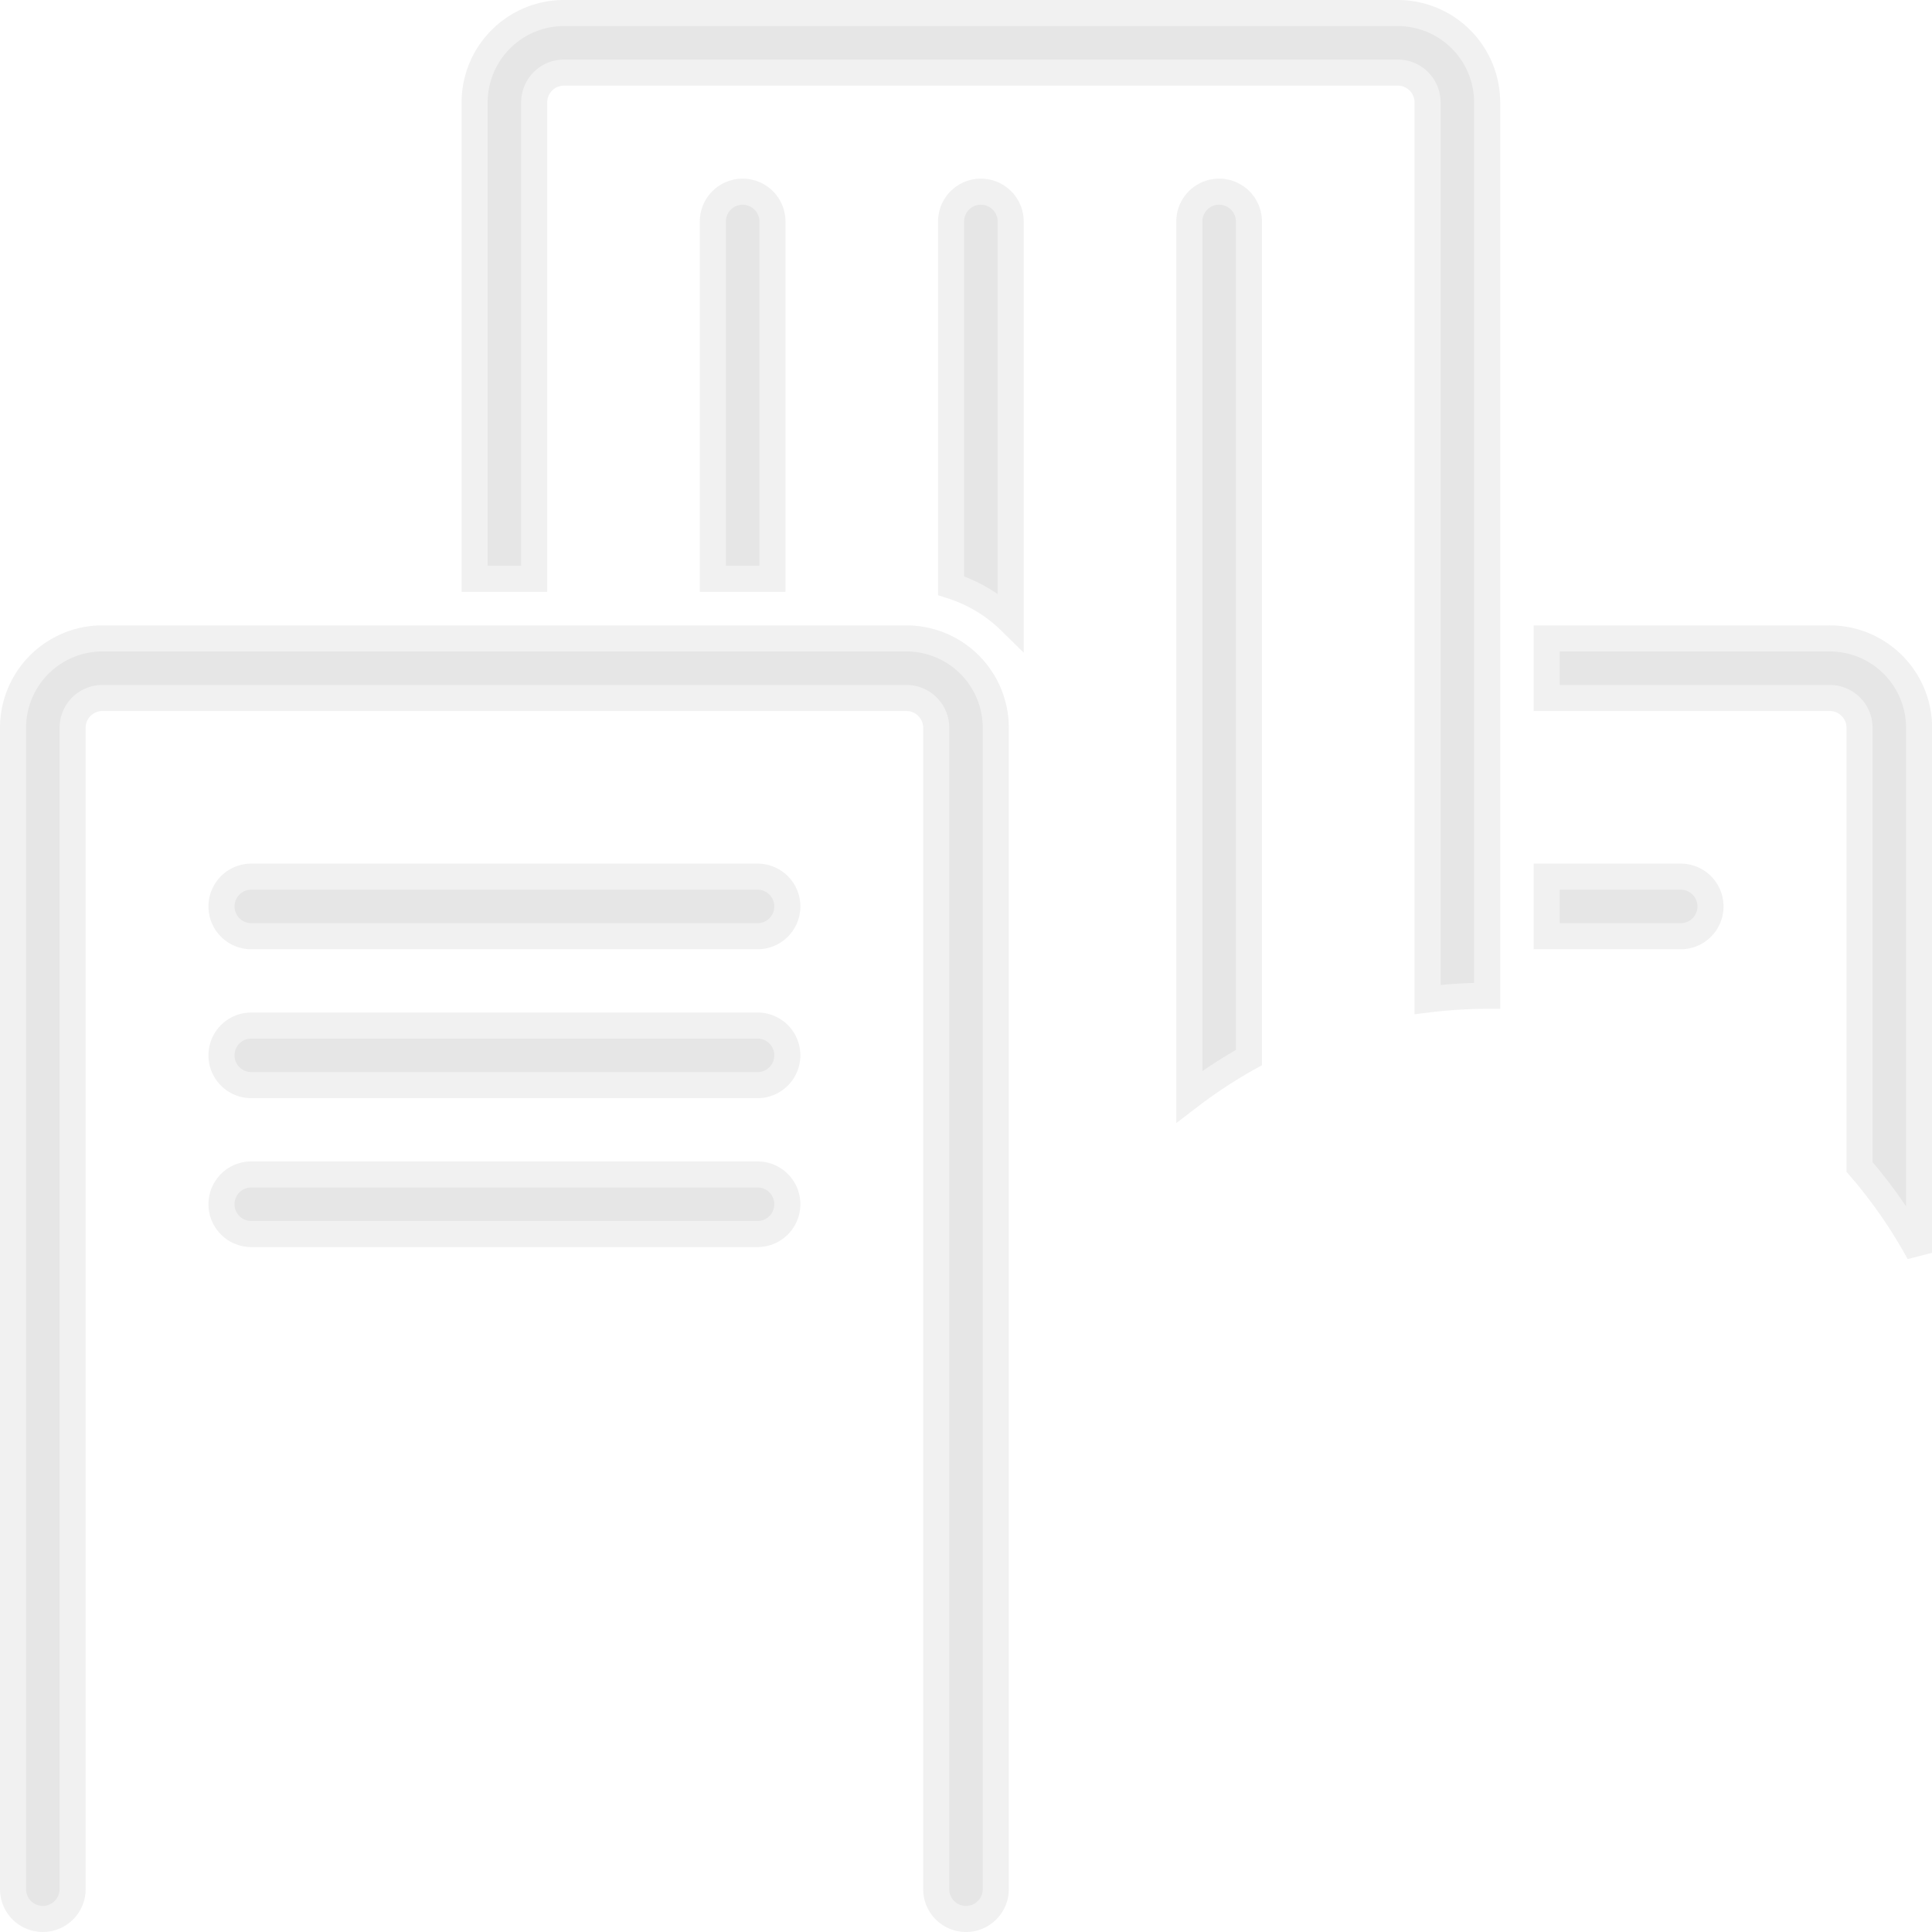 <svg xmlns="http://www.w3.org/2000/svg" width="74.113" height="74.113" viewBox="0 0 74.113 74.113">
  <g id="noun_occupying_2400947" transform="translate(0.5 0.5)" opacity="0.1">
    <path id="Path_491" data-name="Path 491" d="M109.283,59.142A1.142,1.142,0,0,0,108.141,58H103v2.285h5.141a1.142,1.142,0,0,0,1.142-1.142Z" transform="translate(-44.167 -24.871)" stroke="#707070" stroke-width="1"/>
    <path id="Path_492" data-name="Path 492" d="M34.272,42H3.427A3.431,3.431,0,0,0,0,45.427V89.98a1.142,1.142,0,1,0,2.285,0V45.427a1.144,1.144,0,0,1,1.142-1.142H34.272a1.144,1.144,0,0,1,1.142,1.142V89.98a1.142,1.142,0,1,0,2.285,0V45.427A3.431,3.431,0,0,0,34.272,42Z" transform="translate(0 -18.01)" stroke="#707070" stroke-width="1"/>
    <path id="Path_493" data-name="Path 493" d="M34.563,58H15.142a1.142,1.142,0,0,0,0,2.285H34.563a1.142,1.142,0,0,0,0-2.285Z" transform="translate(-6.003 -24.871)" stroke="#707070" stroke-width="1"/>
    <path id="Path_494" data-name="Path 494" d="M34.563,68H15.142a1.142,1.142,0,0,0,0,2.285H34.563a1.142,1.142,0,0,0,0-2.285Z" transform="translate(-6.003 -29.159)" stroke="#707070" stroke-width="1"/>
    <path id="Path_495" data-name="Path 495" d="M34.563,78H15.142a1.142,1.142,0,1,0,0,2.285H34.563a1.142,1.142,0,1,0,0-2.285Z" transform="translate(-6.003 -33.447)" stroke="#707070" stroke-width="1"/>
    <path id="Path_500" data-name="Path 500" d="M113.853,42H103v2.285h10.853A1.144,1.144,0,0,1,115,45.427V62.275a18.928,18.928,0,0,1,2.285,3.294V45.427A3.431,3.431,0,0,0,113.853,42Z" transform="translate(-44.167 -18.01)" stroke="#707070" stroke-width="1"/>
    <path id="Path_503" data-name="Path 503" d="M79,13.142V46.715a18.91,18.91,0,0,1,2.285-1.5V13.142a1.142,1.142,0,0,0-2.285,0Z" transform="translate(-33.876 -5.146)" stroke="#707070" stroke-width="1"/>
    <path id="Path_504" data-name="Path 504" d="M47,13.142V26.851h2.285V13.142a1.142,1.142,0,1,0-2.285,0Z" transform="translate(-20.154 -5.146)" stroke="#707070" stroke-width="1"/>
    <path id="Path_505" data-name="Path 505" d="M33.285,3.427a1.144,1.144,0,0,1,1.142-1.142H66.414a1.144,1.144,0,0,1,1.142,1.142V37.842a18.922,18.922,0,0,1,2.285-.143V3.427A3.431,3.431,0,0,0,66.414,0H34.427A3.431,3.431,0,0,0,31,3.427V21.705h2.285Z" transform="translate(-13.293)" stroke="#707070" stroke-width="1"/>
    <path id="Path_506" data-name="Path 506" d="M64.142,12A1.142,1.142,0,0,0,63,13.142V27.114a5.716,5.716,0,0,1,2.285,1.376V13.142A1.142,1.142,0,0,0,64.142,12Z" transform="translate(-27.015 -5.146)" stroke="#707070" stroke-width="1"/>
  </g>
</svg>
